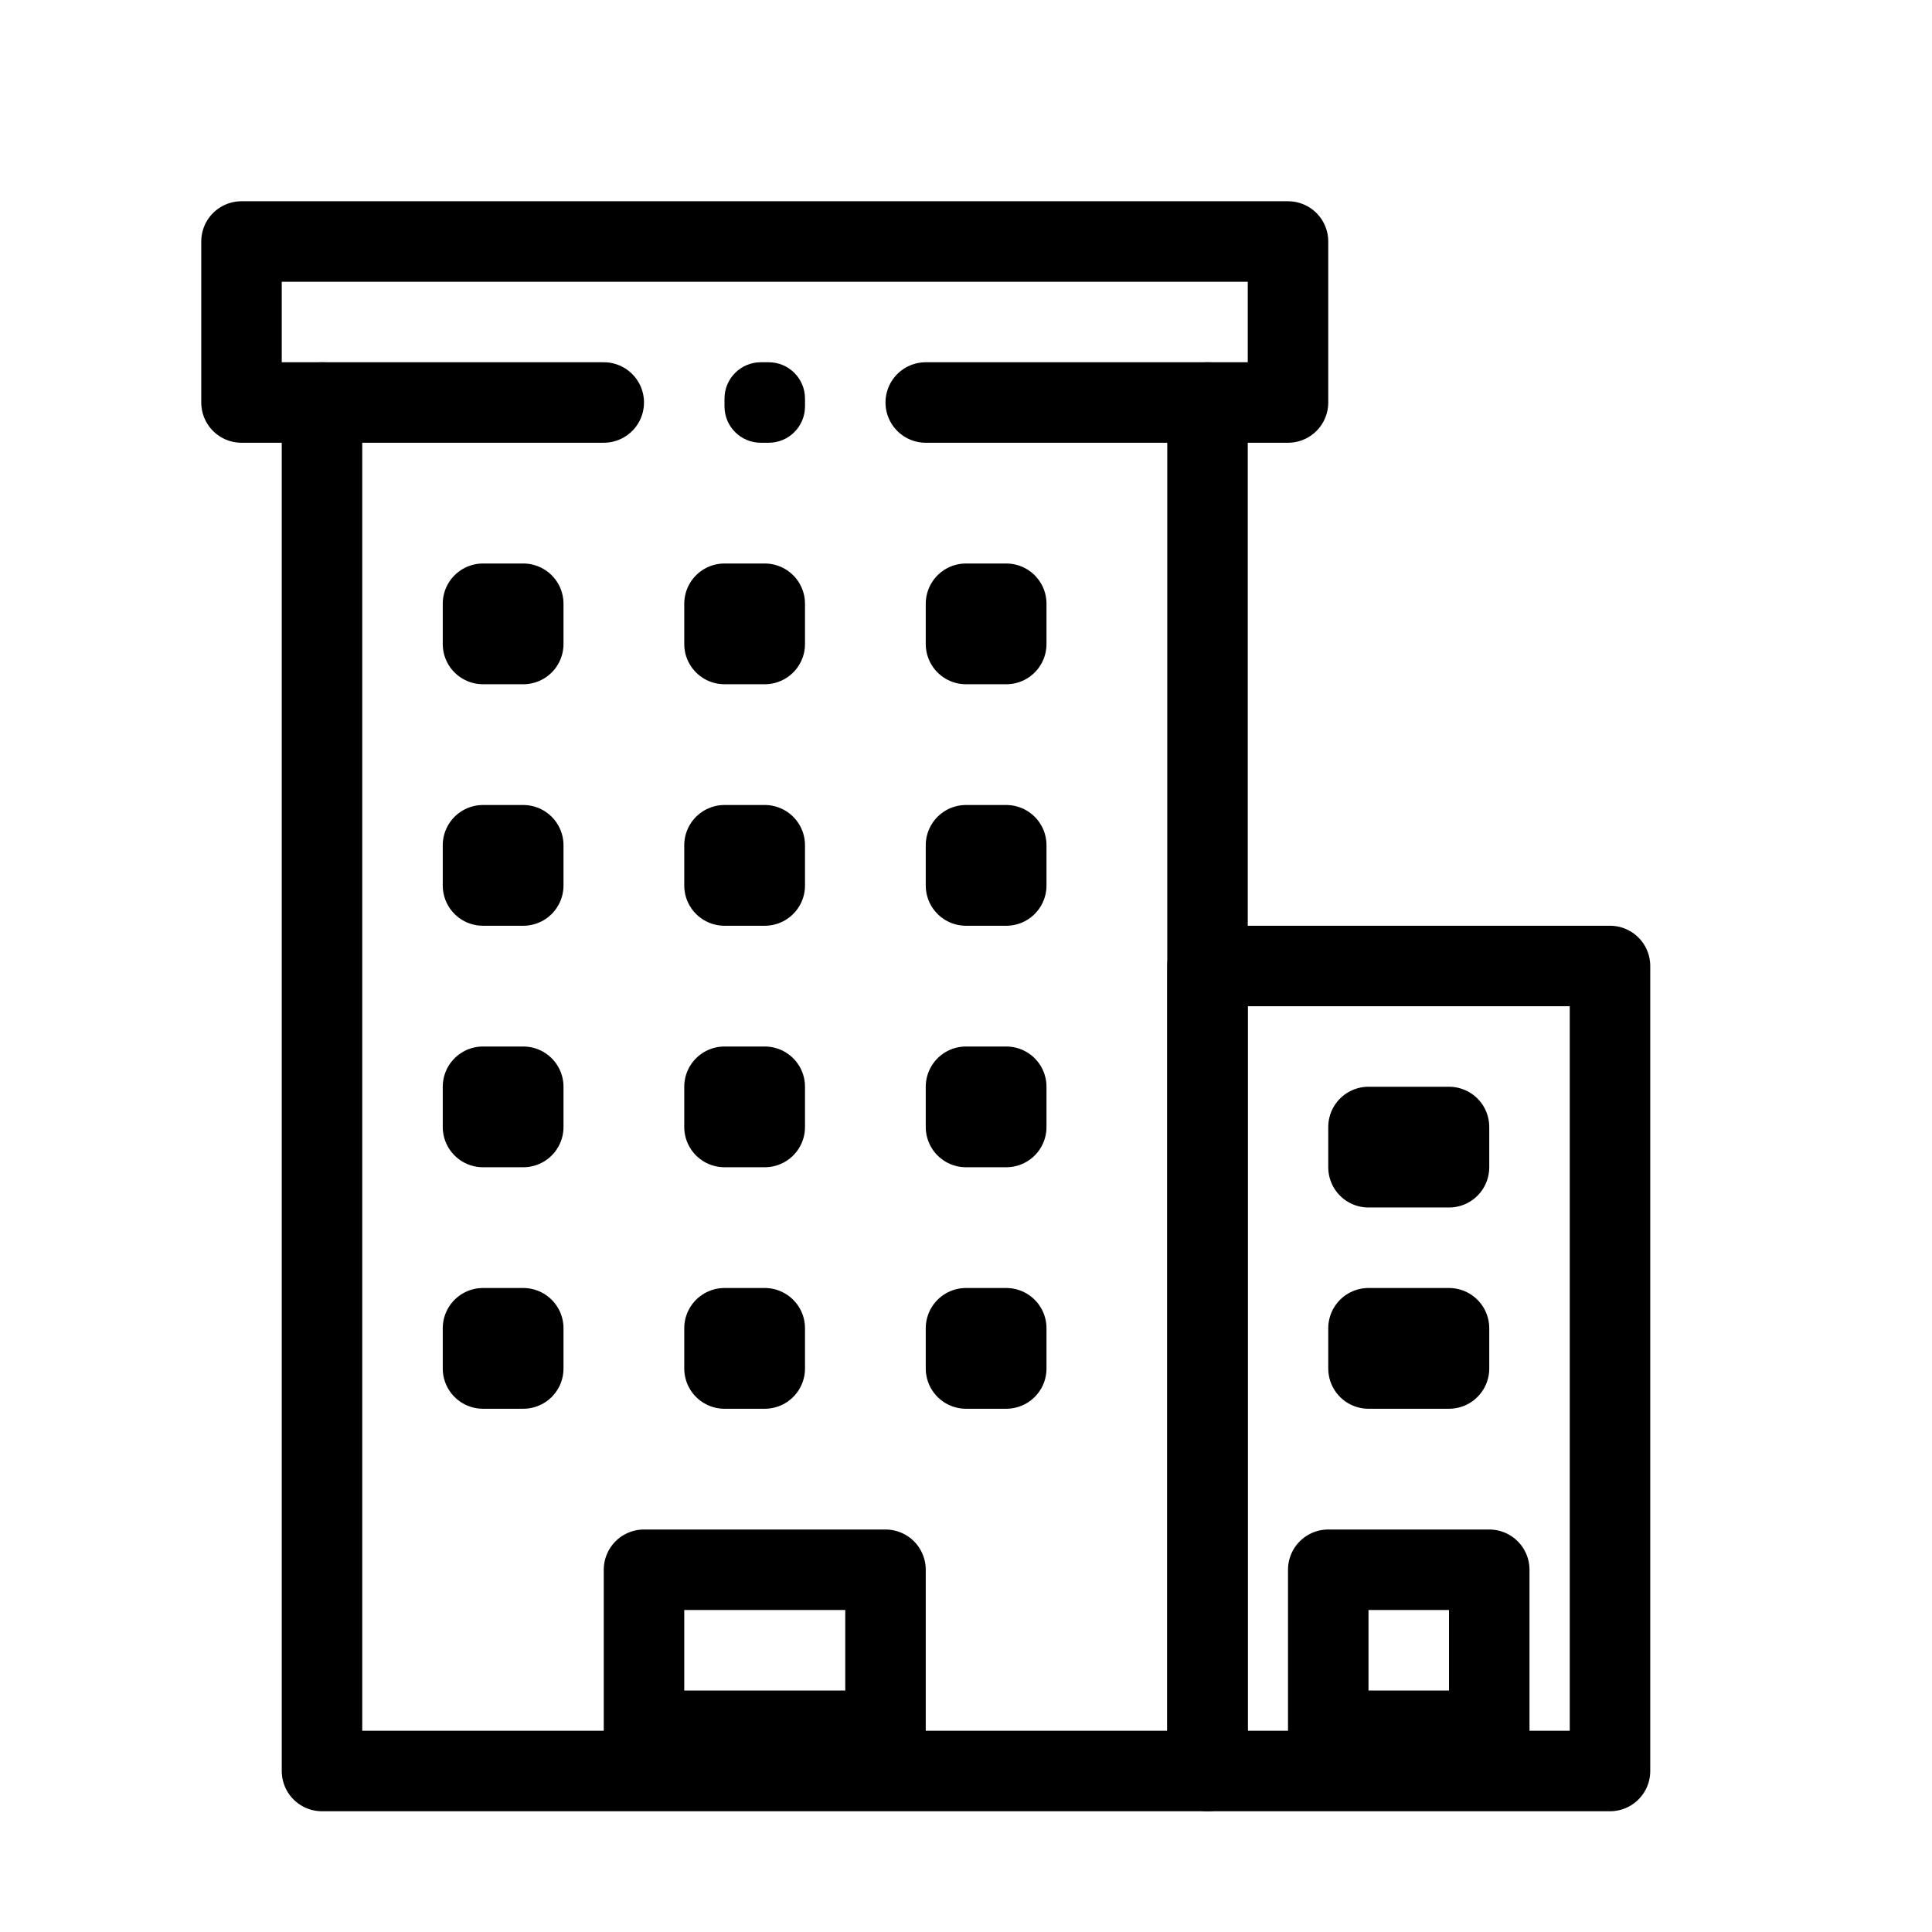 <svg width="24" height="24" viewBox="0 0 24 24" fill="none" xmlns="http://www.w3.org/2000/svg">
<path d="M4 5V22H15V5" stroke="black" stroke-linecap="round" stroke-linejoin="round"/>
<rect x="6" y="7.5" width="0.5" height="0.5" stroke="black" stroke-linecap="round" stroke-linejoin="round"/>
<rect x="6" y="10.5" width="0.5" height="0.5" stroke="black" stroke-linecap="round" stroke-linejoin="round"/>
<rect x="6" y="13.5" width="0.5" height="0.5" stroke="black" stroke-linecap="round" stroke-linejoin="round"/>
<rect x="6" y="16.5" width="0.5" height="0.5" stroke="black" stroke-linecap="round" stroke-linejoin="round"/>
<rect x="9" y="7.5" width="0.5" height="0.5" stroke="black" stroke-linecap="round" stroke-linejoin="round"/>
<rect x="12" y="7.5" width="0.5" height="0.5" stroke="black" stroke-linecap="round" stroke-linejoin="round"/>
<rect x="9" y="10.5" width="0.5" height="0.5" stroke="black" stroke-linecap="round" stroke-linejoin="round"/>
<rect x="9" y="13.5" width="0.5" height="0.5" stroke="black" stroke-linecap="round" stroke-linejoin="round"/>
<rect x="9" y="16.5" width="0.5" height="0.5" stroke="black" stroke-linecap="round" stroke-linejoin="round"/>
<rect x="12" y="10.5" width="0.5" height="0.5" stroke="black" stroke-linecap="round" stroke-linejoin="round"/>
<rect x="12" y="13.5" width="0.5" height="0.5" stroke="black" stroke-linecap="round" stroke-linejoin="round"/>
<rect x="12" y="16.5" width="0.5" height="0.5" stroke="black" stroke-linecap="round" stroke-linejoin="round"/>
<rect x="8" y="19.5" width="3" height="2" stroke="black" stroke-linecap="round" stroke-linejoin="round"/>
<rect x="17" y="14" width="1" height="0.5" stroke="black" stroke-linecap="round" stroke-linejoin="round"/>
<rect x="17" y="16.5" width="1" height="0.5" stroke="black" stroke-linecap="round" stroke-linejoin="round"/>
<rect x="16.5" y="19.5" width="2" height="2" stroke="black" stroke-linecap="round" stroke-linejoin="round"/>
<path d="M20 12H15V21.286V22H20V12Z" stroke="black" stroke-linecap="round" stroke-linejoin="round"/>
<path d="M7.5 5H3V3H16V5H11.5" stroke="black" stroke-linecap="round" stroke-linejoin="round"/>
<path d="M9.549 4.5H9.451C9.202 4.5 9 4.702 9 4.951V5.049C9 5.298 9.202 5.5 9.451 5.5H9.549C9.798 5.5 10 5.298 10 5.049V4.951C10 4.702 9.798 4.5 9.549 4.5Z" fill="black"/>
</svg>
